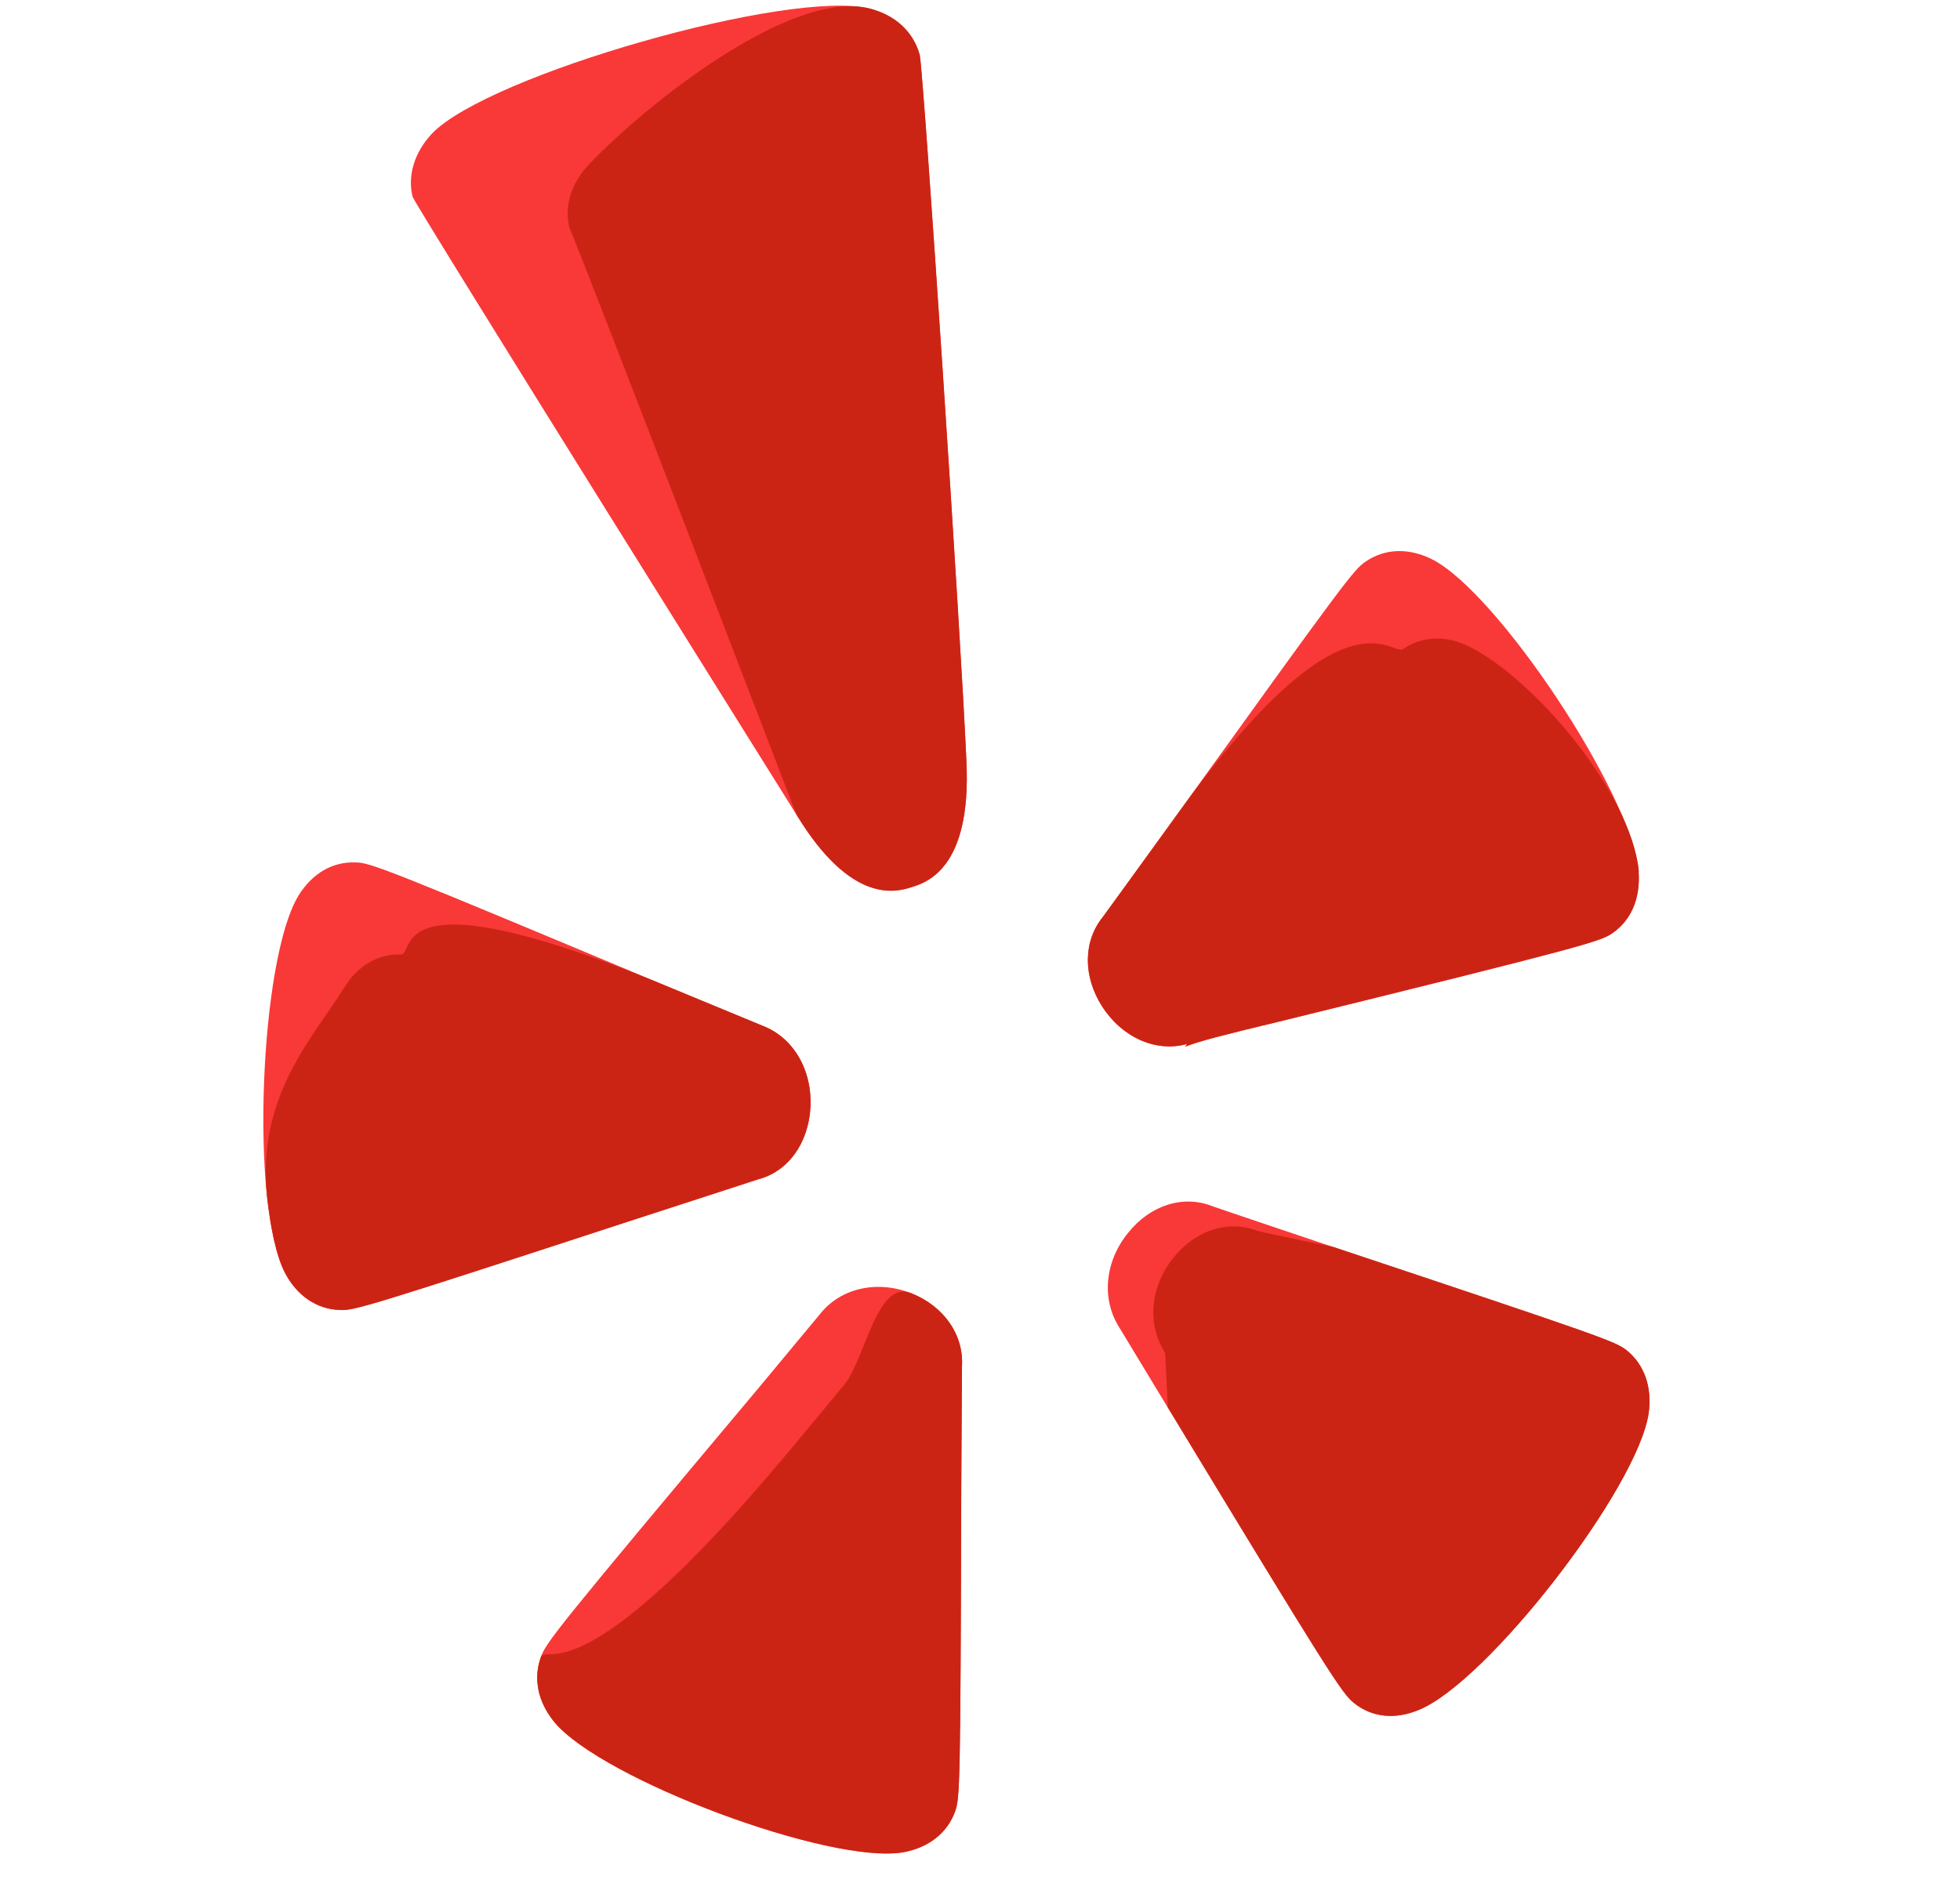 <svg width="27" height="26" viewBox="0 0 27 26" fill="none" xmlns="http://www.w3.org/2000/svg">
<g id="Yelp" clip-path="url(#clip0_2320_29163)">
<g id="Group">
<path id="Vector" d="M10.439 16.249C10.855 16.142 11.136 15.752 11.164 15.255C11.19 14.746 10.931 14.294 10.504 14.132L9.323 13.644C5.282 11.95 5.101 11.883 4.897 11.881C4.584 11.869 4.306 12.028 4.114 12.334C3.708 12.997 3.536 15.084 3.676 16.469C3.726 16.926 3.808 17.307 3.925 17.535C4.088 17.848 4.362 18.036 4.675 18.047C4.875 18.058 4.999 18.023 8.76 16.794C8.76 16.794 10.431 16.253 10.439 16.249ZM12.547 17.814C12.08 17.632 11.578 17.745 11.296 18.103L10.469 19.098C7.635 22.476 7.519 22.632 7.449 22.832C7.407 22.952 7.39 23.076 7.405 23.201C7.422 23.379 7.5 23.557 7.633 23.721C8.289 24.515 11.439 25.692 12.444 25.518C12.794 25.452 13.048 25.253 13.157 24.954C13.222 24.762 13.23 24.629 13.24 20.614L13.251 18.822C13.277 18.389 13.002 17.993 12.547 17.814ZM16.351 14.383C16.351 14.383 16.334 14.413 16.328 14.419C16.54 14.337 16.916 14.244 17.602 14.079C21.874 13.028 22.038 12.971 22.207 12.859C22.465 12.683 22.595 12.386 22.573 12.025C22.573 12.013 22.575 12.002 22.573 11.989C22.463 10.924 20.625 8.151 19.72 7.701C19.399 7.545 19.078 7.556 18.813 7.736C18.648 7.846 18.526 8.011 16.239 11.188C16.239 11.188 15.205 12.619 15.192 12.633C14.919 12.969 14.917 13.452 15.182 13.866C15.458 14.294 15.925 14.502 16.351 14.383ZM12.67 0.761C12.583 0.44 12.336 0.21 11.98 0.119C10.89 -0.157 6.724 1.031 5.95 1.841C5.704 2.104 5.611 2.428 5.685 2.713C5.806 2.968 10.971 11.222 10.971 11.222C11.735 12.48 12.358 12.286 12.561 12.221C12.764 12.157 13.383 11.961 13.313 10.494C13.239 8.776 12.73 1.116 12.67 0.761ZM18.366 17.179C18.366 17.179 16.718 16.626 16.696 16.615C16.299 16.459 15.842 16.602 15.536 16.989C15.219 17.382 15.169 17.9 15.423 18.294L16.087 19.391C18.319 23.073 18.489 23.334 18.651 23.461C18.899 23.66 19.214 23.693 19.543 23.557C20.492 23.173 22.564 20.496 22.711 19.466C22.76 19.108 22.65 18.799 22.407 18.602C22.247 18.48 22.124 18.432 18.366 17.179Z" fill="#F93838"/>
</g>
<g id="Group_2">
<path id="Vector_2" d="M10.44 16.247C10.856 16.141 11.137 15.751 11.165 15.253C11.191 14.744 10.932 14.293 10.504 14.13L9.324 13.642C5.282 11.948 5.728 13.152 5.524 13.15C5.212 13.138 4.934 13.297 4.742 13.604C4.335 14.266 3.537 15.083 3.677 16.468C3.727 16.925 3.808 17.306 3.926 17.534C4.088 17.847 4.363 18.035 4.675 18.045C4.876 18.057 5 18.022 8.761 16.793C8.761 16.792 10.432 16.251 10.44 16.247ZM12.548 17.813C12.081 17.631 11.92 18.708 11.638 19.067C11.638 19.067 10.814 20.062 10.811 20.062C7.977 23.44 7.52 22.631 7.45 22.831C7.409 22.95 7.391 23.074 7.406 23.2C7.423 23.377 7.502 23.555 7.634 23.72C8.291 24.514 11.44 25.691 12.445 25.516C12.796 25.451 13.049 25.252 13.158 24.953C13.223 24.761 13.231 24.628 13.242 20.613L13.252 18.82C13.278 18.387 13.002 17.992 12.548 17.813ZM16.352 14.381C16.352 14.381 16.334 14.411 16.329 14.418C16.54 14.335 16.916 14.242 17.603 14.077C21.874 13.026 22.039 12.969 22.208 12.858C22.466 12.682 22.596 12.385 22.574 12.024C22.574 12.011 22.576 12 22.574 11.987C22.464 10.923 21.142 9.357 20.237 8.906C19.916 8.75 19.595 8.761 19.33 8.941C19.165 9.051 18.526 8.009 16.24 11.187C16.24 11.187 15.205 12.617 15.193 12.631C14.92 12.967 14.918 13.451 15.183 13.864C15.459 14.293 15.925 14.501 16.352 14.381ZM12.671 0.759C12.583 0.439 12.337 0.209 11.981 0.117C10.891 -0.158 8.883 1.456 8.111 2.267C7.863 2.529 7.77 2.854 7.845 3.139C7.966 3.394 10.971 11.221 10.971 11.221C11.736 12.479 12.358 12.284 12.562 12.22C12.765 12.156 13.383 11.96 13.313 10.493C13.24 8.775 12.731 1.115 12.671 0.759ZM18.367 17.178C18.367 17.178 17.344 16.968 17.323 16.957C16.924 16.801 16.468 16.944 16.162 17.33C15.845 17.725 15.796 18.242 16.05 18.636L16.088 19.389C18.32 23.072 18.49 23.332 18.652 23.46C18.899 23.659 19.215 23.692 19.544 23.556C20.493 23.172 22.565 20.495 22.712 19.464C22.761 19.107 22.651 18.797 22.408 18.601C22.248 18.479 22.125 18.431 18.367 17.178Z" fill="#CC2414"/>
</g>
</g>
<defs>
<clipPath id="clip0_2320_29163">
<rect width="26" height="26" fill="white" transform="translate(0.175 -0.195)"/>
</clipPath>
</defs>
</svg>
